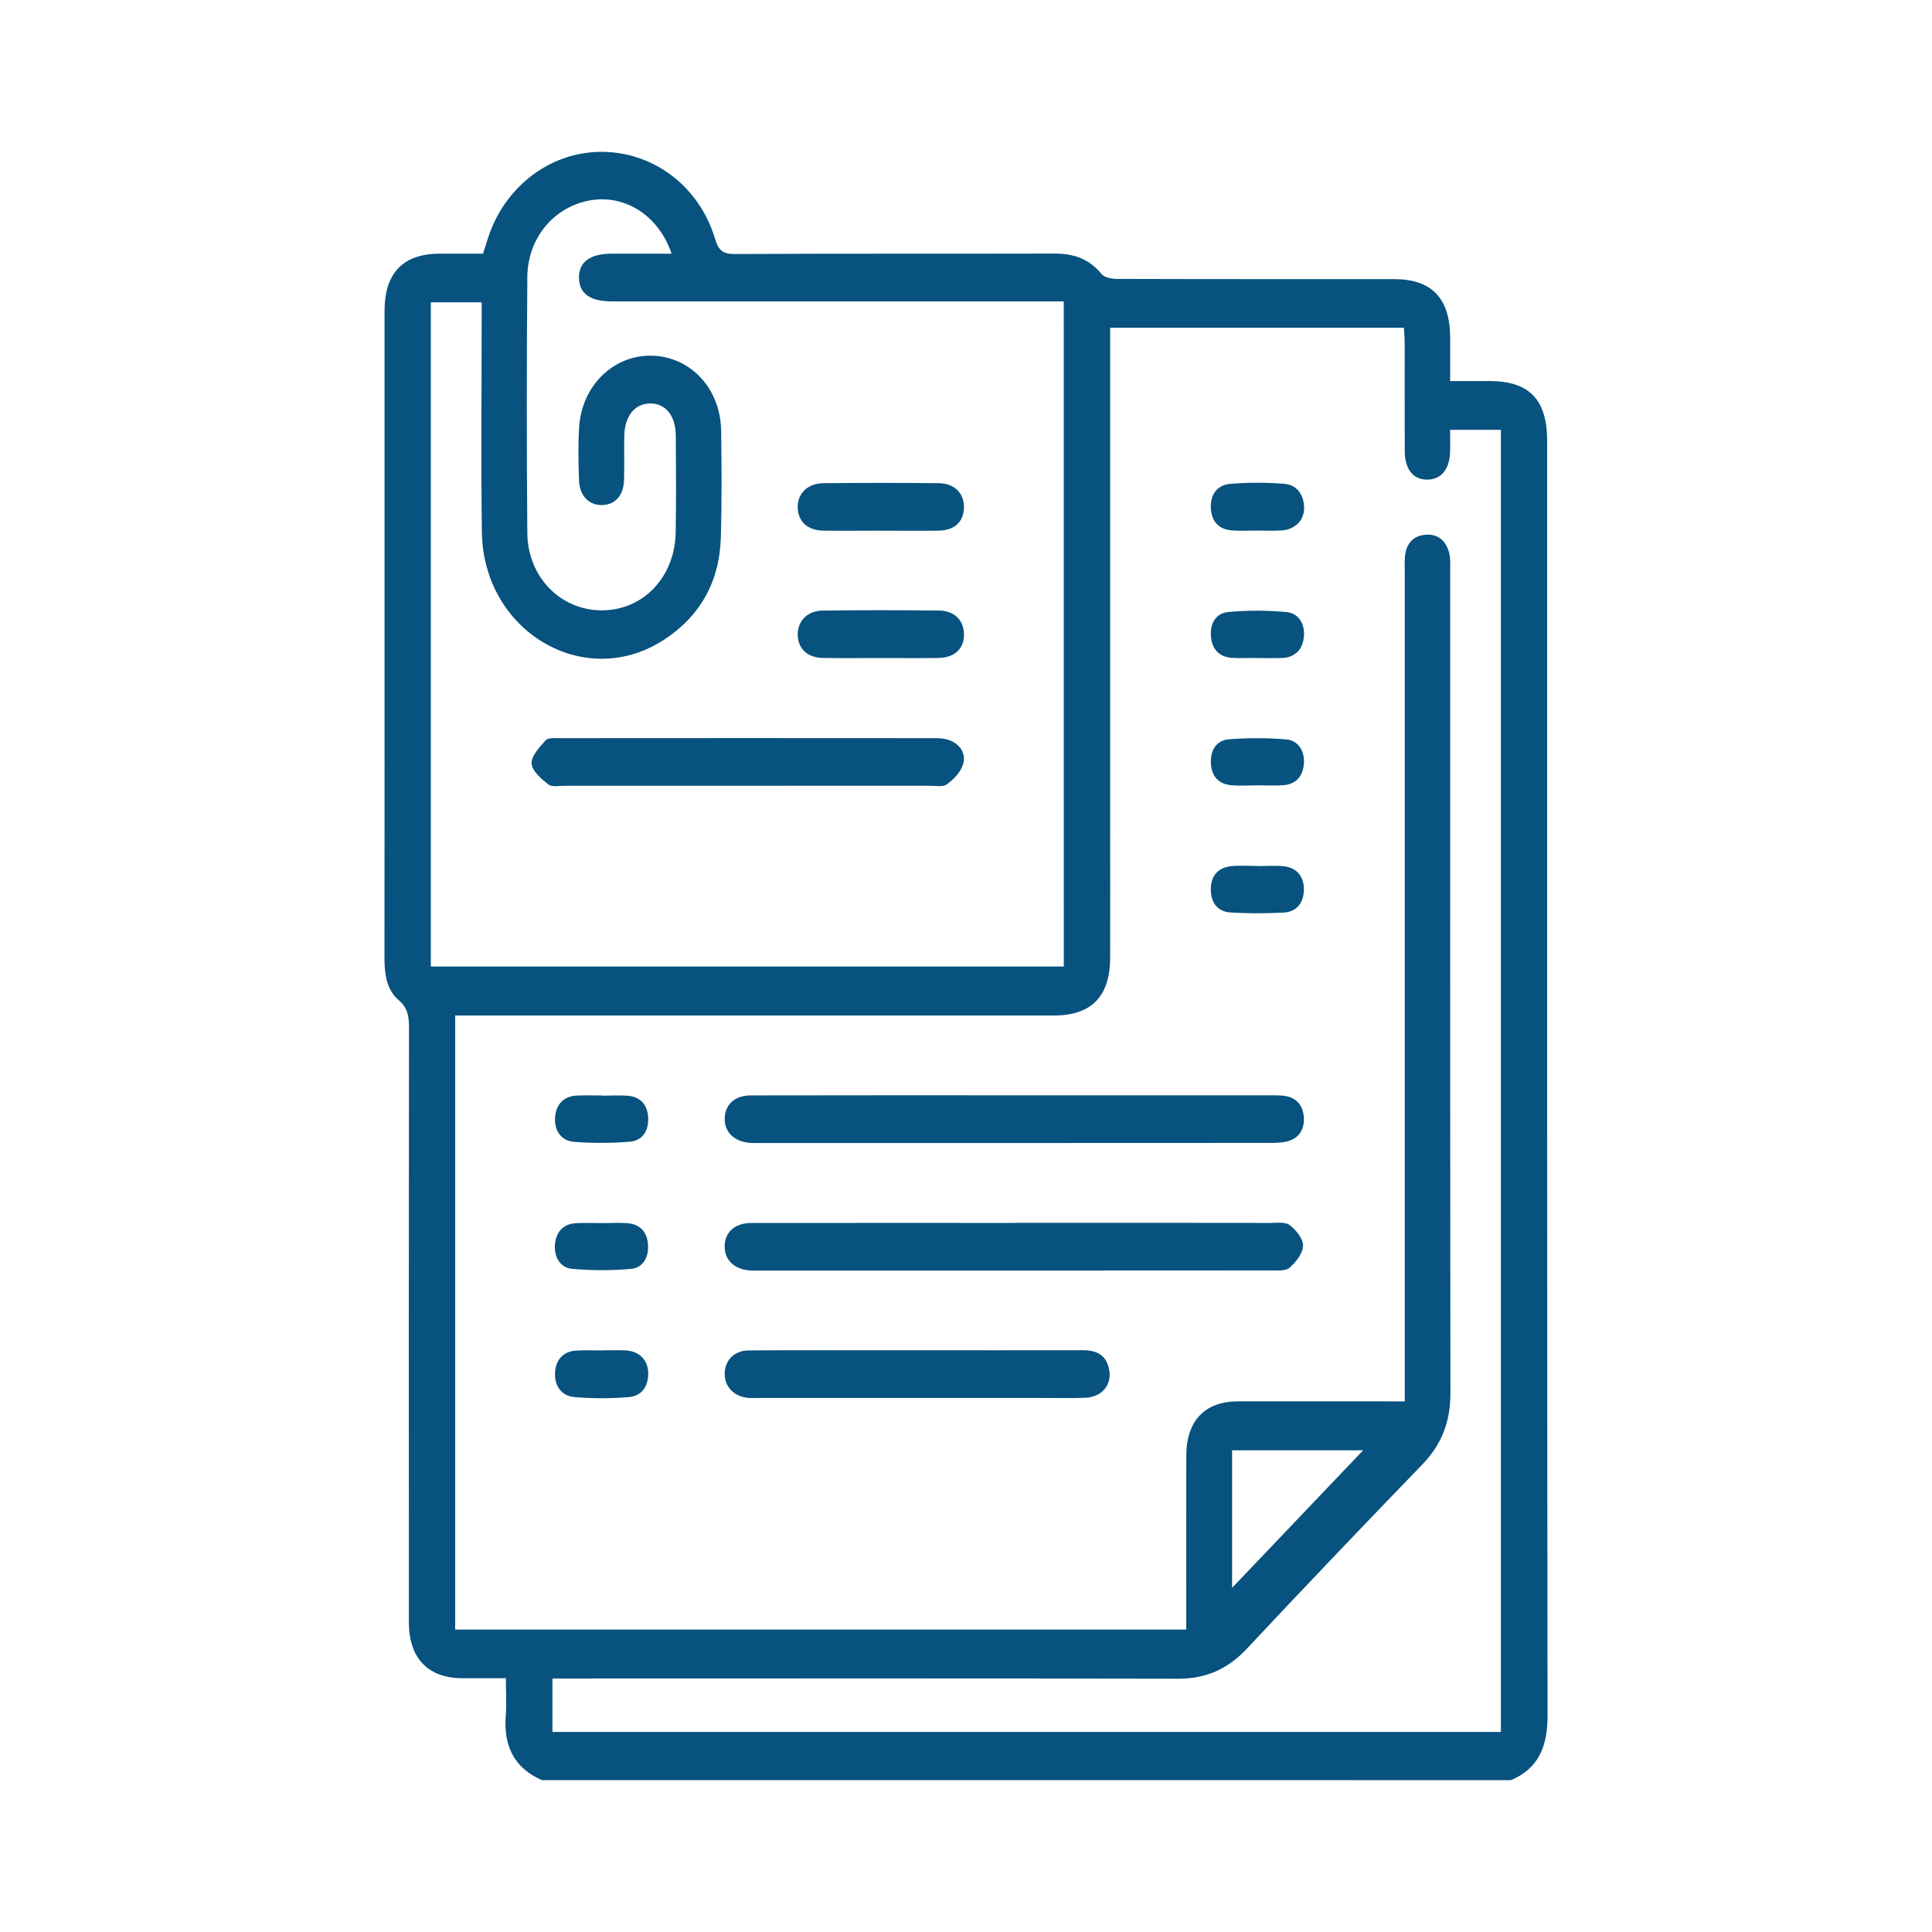 <svg width="52" height="52" viewBox="0 0 52 52" fill="none" xmlns="http://www.w3.org/2000/svg">
<path d="M14.583 47.912C13.848 47.589 13.55 47.005 13.612 46.183C13.637 45.86 13.616 45.535 13.616 45.17C13.198 45.17 12.82 45.171 12.443 45.17C11.518 45.165 11.005 44.632 11.005 43.661C11.002 38.327 11.002 32.992 11.008 27.656C11.008 27.36 10.977 27.129 10.73 26.919C10.405 26.641 10.348 26.222 10.348 25.791C10.352 22.282 10.35 18.773 10.35 15.264C10.35 12.968 10.35 10.67 10.35 8.374C10.35 7.347 10.849 6.83 11.834 6.828C12.214 6.828 12.595 6.828 13.001 6.828C13.04 6.706 13.079 6.589 13.114 6.472C13.543 5.057 14.774 4.095 16.171 4.087C17.578 4.079 18.82 5.009 19.247 6.43C19.34 6.743 19.462 6.84 19.776 6.837C22.642 6.822 25.509 6.833 28.375 6.825C28.88 6.823 29.302 6.953 29.643 7.371C29.726 7.473 29.924 7.507 30.07 7.507C32.556 7.515 35.041 7.512 37.528 7.513C38.536 7.513 39.028 8.03 39.031 9.087C39.031 9.456 39.031 9.825 39.031 10.256C39.402 10.256 39.75 10.256 40.096 10.256C41.162 10.258 41.642 10.757 41.642 11.87C41.642 23.31 41.638 34.75 41.652 46.19C41.652 47.013 41.408 47.596 40.67 47.913L14.583 47.912ZM40.397 46.609V11.569H39.03C39.03 11.782 39.034 11.966 39.03 12.15C39.017 12.627 38.798 12.9 38.427 12.909C38.041 12.918 37.811 12.637 37.809 12.135C37.804 11.179 37.809 10.223 37.807 9.268C37.807 9.119 37.795 8.968 37.788 8.822H29.88C29.88 9.027 29.88 9.208 29.88 9.39C29.88 13.626 29.88 17.863 29.88 22.1C29.88 23.327 29.884 24.554 29.88 25.78C29.877 26.81 29.385 27.321 28.397 27.333C28.275 27.334 28.152 27.333 28.03 27.333C22.95 27.333 17.868 27.333 12.787 27.333C12.615 27.333 12.443 27.333 12.251 27.333V43.86H31.928C31.928 43.68 31.928 43.525 31.928 43.372C31.928 41.975 31.925 40.576 31.929 39.179C31.932 38.241 32.427 37.721 33.313 37.718C34.658 37.715 36.003 37.718 37.348 37.718C37.492 37.718 37.635 37.718 37.809 37.718V37.147C37.809 29.915 37.809 22.682 37.809 15.45C37.809 15.294 37.801 15.136 37.815 14.98C37.847 14.61 38.063 14.404 38.4 14.39C38.724 14.377 38.937 14.578 39.01 14.908C39.043 15.058 39.032 15.22 39.032 15.377C39.032 22.752 39.029 30.127 39.038 37.502C39.038 38.264 38.804 38.876 38.287 39.411C36.7 41.053 35.123 42.705 33.56 44.374C33.041 44.928 32.455 45.185 31.711 45.183C26.264 45.17 20.816 45.177 15.367 45.177H14.869V46.616H40.399L40.397 46.609ZM28.631 8.112H28.128C24.242 8.112 20.356 8.112 16.472 8.112C15.883 8.112 15.59 7.903 15.583 7.481C15.576 7.057 15.879 6.829 16.455 6.828C16.989 6.828 17.524 6.828 18.076 6.828C17.736 5.817 16.847 5.242 15.921 5.387C14.936 5.54 14.202 6.384 14.193 7.455C14.175 9.751 14.174 12.048 14.193 14.345C14.204 15.537 15.091 16.428 16.199 16.427C17.31 16.427 18.164 15.536 18.186 14.333C18.201 13.463 18.194 12.593 18.189 11.722C18.186 11.185 17.908 10.851 17.491 10.859C17.077 10.867 16.809 11.207 16.802 11.745C16.796 12.131 16.807 12.516 16.797 12.9C16.788 13.323 16.572 13.575 16.227 13.593C15.864 13.611 15.598 13.355 15.584 12.925C15.568 12.442 15.556 11.953 15.59 11.471C15.668 10.37 16.523 9.552 17.537 9.573C18.581 9.594 19.392 10.452 19.409 11.588C19.424 12.543 19.428 13.499 19.402 14.454C19.37 15.675 18.825 16.611 17.84 17.239C15.705 18.596 13.007 16.985 12.97 14.322C12.943 12.411 12.965 10.499 12.964 8.587C12.964 8.437 12.964 8.287 12.964 8.137H11.596V26.014H28.632L28.631 8.112ZM33.162 42.737C34.341 41.499 35.545 40.235 36.689 39.035H33.162V42.737Z" fill="#07527E"/>
<path d="M27.314 32.912C29.609 32.912 31.905 32.911 34.201 32.915C34.376 32.915 34.594 32.883 34.715 32.976C34.882 33.105 35.079 33.343 35.072 33.529C35.066 33.734 34.878 33.975 34.708 34.12C34.594 34.217 34.372 34.194 34.198 34.194C29.606 34.198 25.015 34.197 20.423 34.197C20.355 34.197 20.287 34.199 20.219 34.197C19.779 34.176 19.504 33.927 19.505 33.548C19.505 33.167 19.776 32.917 20.224 32.917C22.587 32.912 24.951 32.915 27.315 32.915L27.314 32.912Z" fill="#07527E"/>
<path d="M27.299 29.48C29.581 29.48 31.863 29.48 34.145 29.48C34.294 29.48 34.446 29.476 34.593 29.499C34.907 29.547 35.076 29.77 35.094 30.082C35.111 30.396 34.96 30.637 34.656 30.718C34.501 30.759 34.334 30.762 34.172 30.762C29.595 30.765 25.016 30.765 20.439 30.764C20.357 30.764 20.276 30.767 20.195 30.761C19.764 30.734 19.488 30.464 19.506 30.087C19.522 29.722 19.782 29.483 20.209 29.483C22.573 29.478 24.936 29.48 27.299 29.48Z" fill="#07527E"/>
<path d="M24.707 36.342C26.186 36.342 27.665 36.344 29.145 36.341C29.515 36.341 29.787 36.469 29.856 36.883C29.923 37.288 29.649 37.604 29.208 37.621C28.814 37.636 28.42 37.626 28.027 37.626C25.503 37.626 22.979 37.626 20.455 37.626C20.346 37.626 20.237 37.633 20.129 37.623C19.753 37.588 19.5 37.319 19.505 36.968C19.511 36.613 19.762 36.351 20.149 36.347C21.342 36.337 22.537 36.343 23.732 36.342C24.057 36.342 24.382 36.342 24.707 36.342Z" fill="#07527E"/>
<path d="M16.196 36.345C16.413 36.345 16.63 36.335 16.846 36.347C17.213 36.37 17.442 36.607 17.447 36.959C17.451 37.332 17.256 37.576 16.923 37.603C16.439 37.644 15.946 37.642 15.463 37.603C15.126 37.576 14.923 37.315 14.939 36.956C14.954 36.605 15.152 36.375 15.505 36.351C15.735 36.336 15.966 36.347 16.196 36.347V36.345Z" fill="#07527E"/>
<path d="M33.849 14.28C33.619 14.28 33.388 14.293 33.159 14.276C32.813 14.251 32.61 14.045 32.59 13.678C32.571 13.306 32.767 13.055 33.1 13.025C33.584 12.982 34.076 12.984 34.561 13.021C34.898 13.046 35.09 13.3 35.1 13.659C35.109 13.999 34.855 14.255 34.5 14.277C34.284 14.291 34.066 14.28 33.849 14.28Z" fill="#07527E"/>
<path d="M33.822 17.709C33.606 17.709 33.389 17.718 33.172 17.707C32.846 17.689 32.638 17.509 32.596 17.165C32.553 16.802 32.713 16.507 33.05 16.474C33.572 16.421 34.105 16.427 34.627 16.474C34.946 16.503 35.121 16.784 35.096 17.12C35.069 17.471 34.868 17.693 34.513 17.709C34.283 17.719 34.052 17.711 33.822 17.711V17.709Z" fill="#07527E"/>
<path d="M16.214 32.92C16.444 32.92 16.676 32.903 16.905 32.925C17.233 32.956 17.421 33.163 17.442 33.508C17.462 33.855 17.297 34.126 16.978 34.153C16.455 34.199 15.924 34.198 15.401 34.151C15.079 34.122 14.912 33.836 14.936 33.502C14.961 33.173 15.149 32.948 15.483 32.923C15.726 32.905 15.971 32.92 16.214 32.92Z" fill="#07527E"/>
<path d="M33.833 21.138C33.603 21.138 33.371 21.156 33.143 21.135C32.797 21.104 32.6 20.891 32.59 20.523C32.58 20.176 32.756 19.922 33.078 19.898C33.588 19.859 34.105 19.859 34.616 19.901C34.94 19.929 35.112 20.203 35.096 20.538C35.079 20.869 34.897 21.101 34.563 21.132C34.321 21.153 34.076 21.136 33.832 21.136C33.832 21.136 33.832 21.138 33.832 21.14L33.833 21.138Z" fill="#07527E"/>
<path d="M16.213 29.49C16.443 29.49 16.675 29.474 16.904 29.493C17.231 29.522 17.425 29.725 17.445 30.072C17.466 30.436 17.29 30.703 16.947 30.73C16.45 30.77 15.945 30.772 15.449 30.733C15.105 30.706 14.917 30.431 14.94 30.076C14.963 29.726 15.17 29.505 15.523 29.487C15.752 29.477 15.983 29.485 16.213 29.485C16.213 29.486 16.213 29.488 16.213 29.49Z" fill="#07527E"/>
<path d="M33.866 23.311C34.095 23.311 34.327 23.291 34.555 23.316C34.901 23.355 35.099 23.591 35.095 23.947C35.091 24.3 34.895 24.547 34.544 24.563C34.071 24.586 33.597 24.588 33.124 24.56C32.778 24.539 32.588 24.303 32.589 23.934C32.59 23.563 32.794 23.351 33.135 23.313C33.376 23.287 33.622 23.308 33.866 23.308C33.866 23.308 33.866 23.31 33.866 23.311Z" fill="#07527E"/>
<path d="M20.083 21.149C18.453 21.149 16.825 21.149 15.196 21.149C15.047 21.149 14.857 21.192 14.758 21.113C14.57 20.965 14.32 20.751 14.308 20.549C14.296 20.348 14.523 20.111 14.684 19.927C14.747 19.855 14.915 19.868 15.036 19.868C18.415 19.866 21.795 19.864 25.174 19.868C25.308 19.868 25.451 19.879 25.573 19.93C25.845 20.041 26.008 20.288 25.922 20.569C25.858 20.779 25.669 20.977 25.487 21.109C25.372 21.191 25.171 21.148 25.009 21.148C23.366 21.15 21.725 21.149 20.083 21.149Z" fill="#07527E"/>
<path d="M23.666 14.283C23.163 14.283 22.662 14.289 22.159 14.282C21.738 14.276 21.481 14.039 21.471 13.667C21.461 13.285 21.735 13.008 22.167 13.005C23.198 12.995 24.23 12.994 25.261 13.005C25.697 13.009 25.958 13.282 25.944 13.675C25.93 14.055 25.686 14.277 25.253 14.283C24.724 14.29 24.195 14.283 23.666 14.283Z" fill="#07527E"/>
<path d="M23.697 17.711C23.182 17.711 22.666 17.717 22.151 17.709C21.731 17.702 21.475 17.459 21.471 17.086C21.467 16.718 21.726 16.44 22.135 16.434C23.18 16.42 24.225 16.421 25.27 16.433C25.69 16.437 25.942 16.696 25.945 17.07C25.949 17.466 25.695 17.704 25.244 17.71C24.729 17.717 24.212 17.711 23.697 17.711Z" fill="#07527E"/>
</svg>
